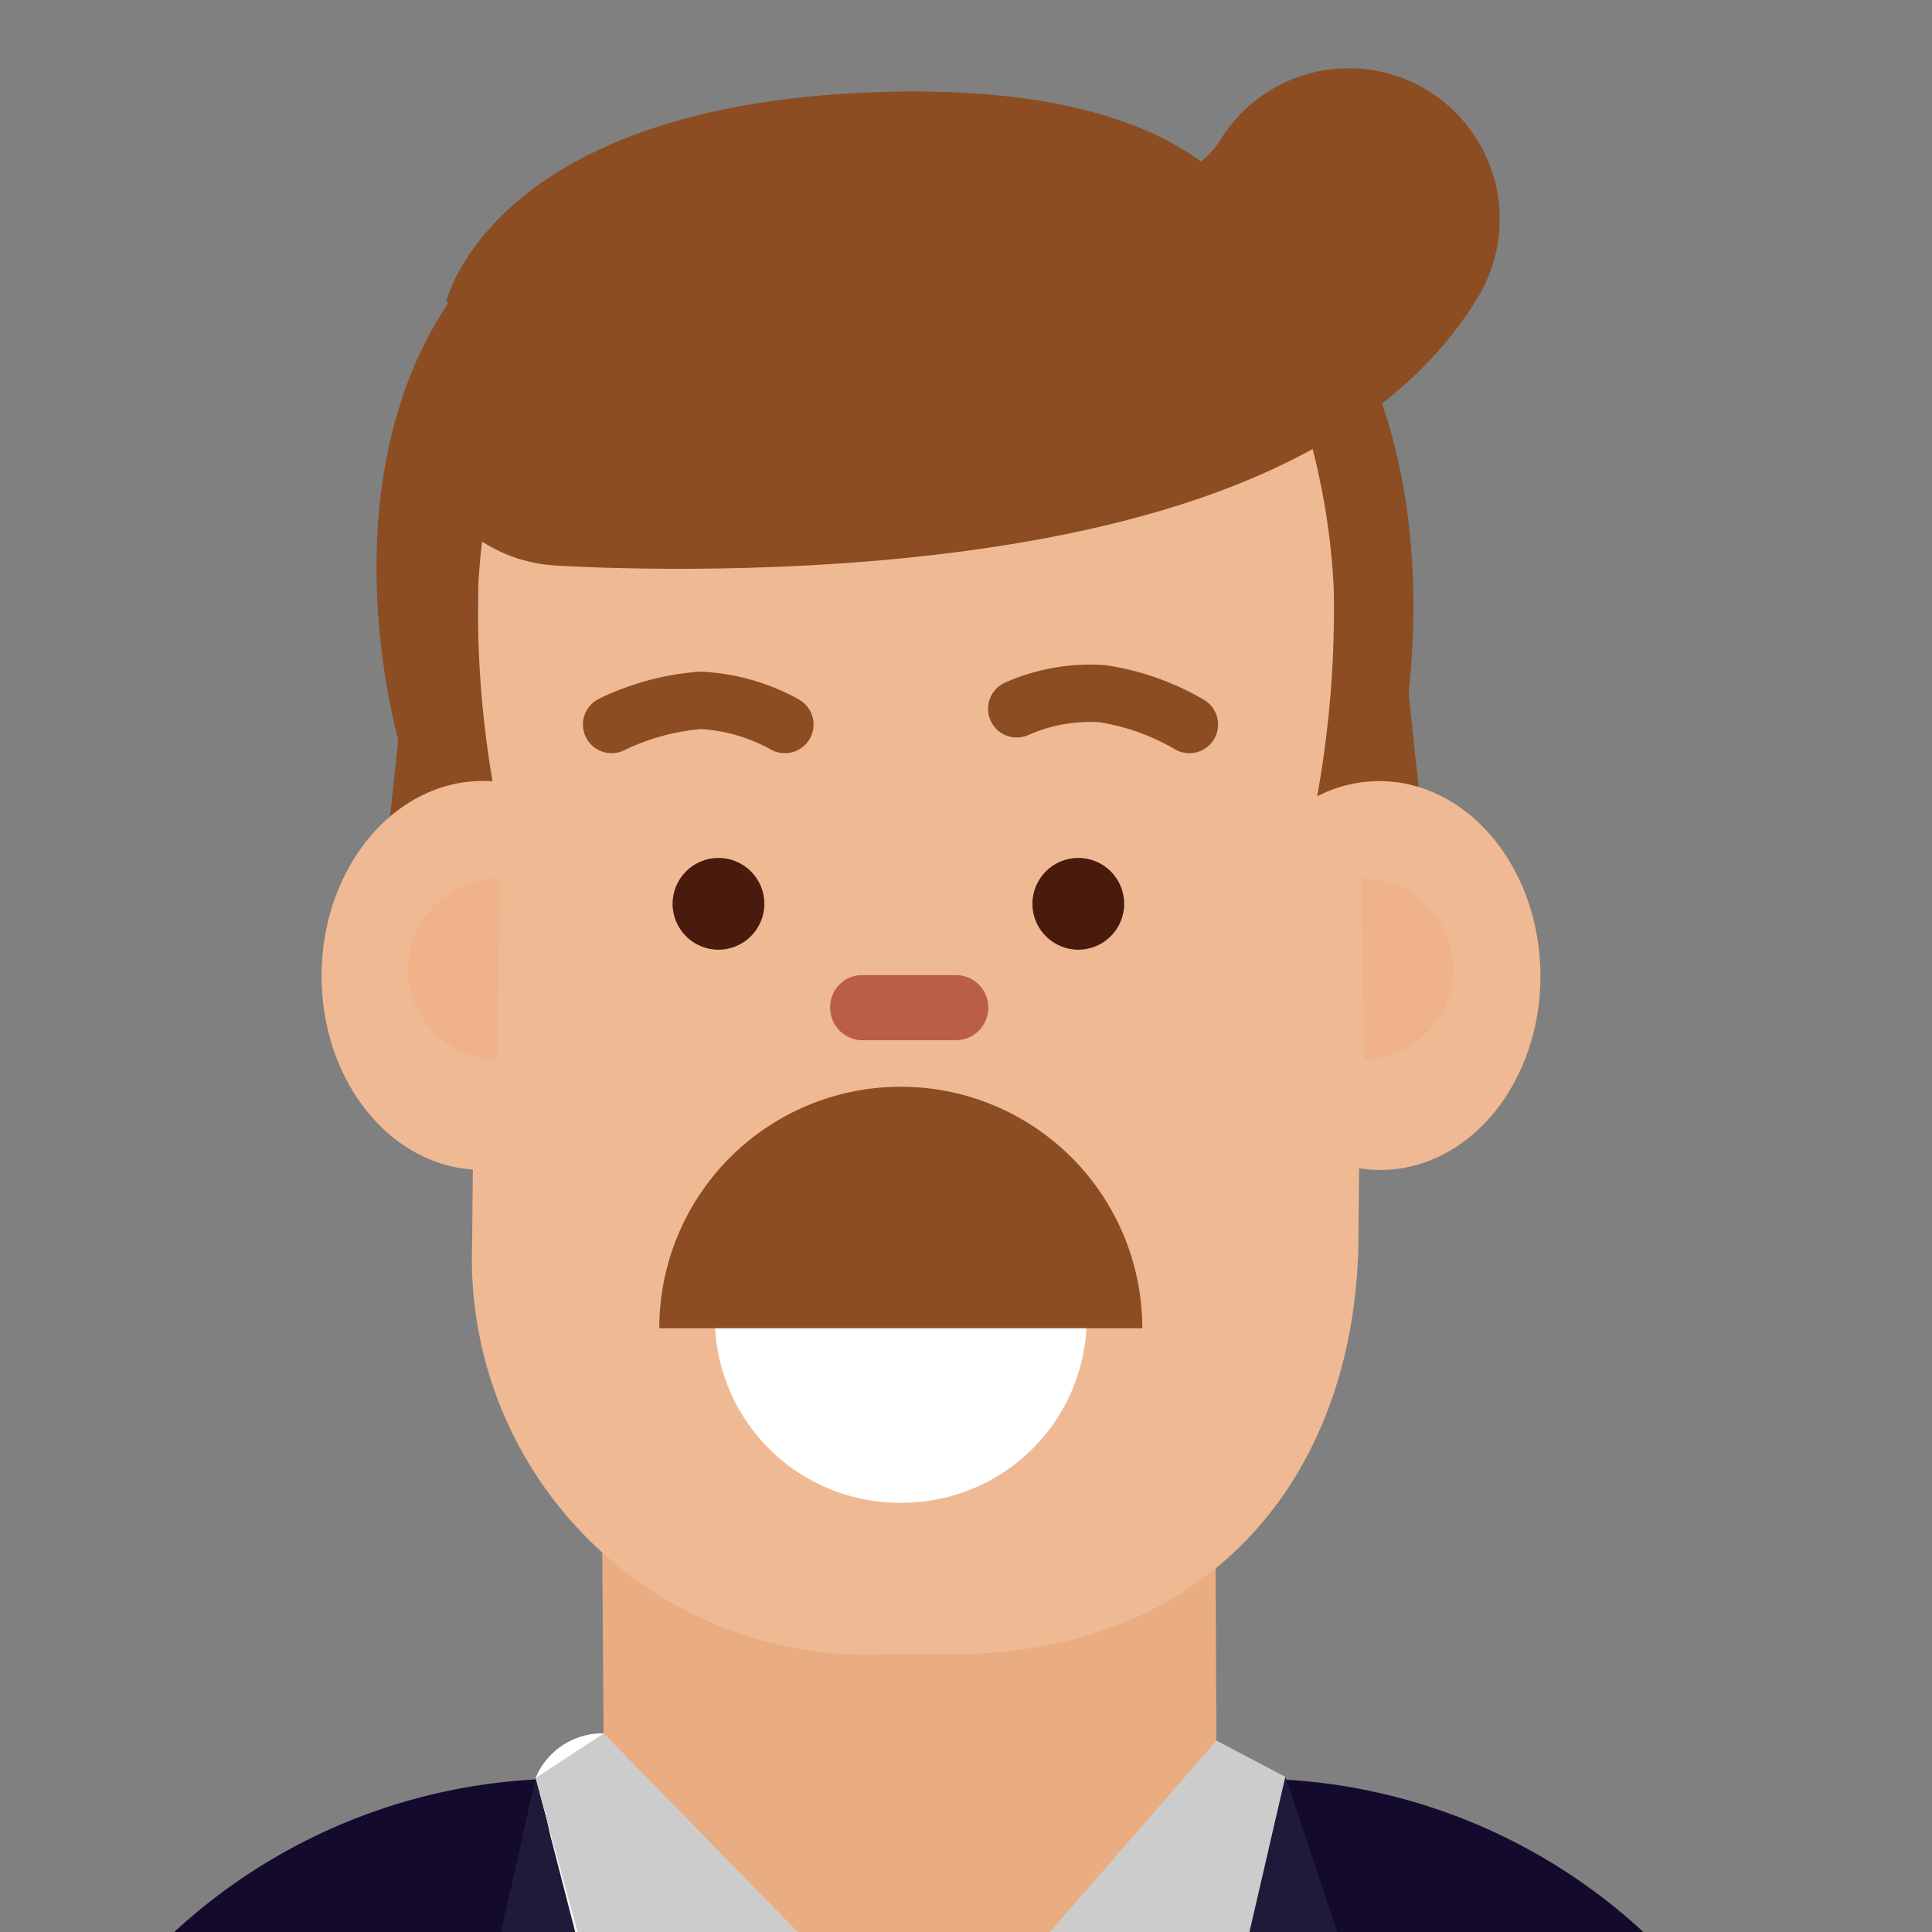 <svg xmlns="http://www.w3.org/2000/svg" xmlns:xlink="http://www.w3.org/1999/xlink" viewBox="0 0 32 32"><rect x="0" y="0" width="32" height="32" fill="#808080" stroke="none"/><defs><style>.cls-1,.cls-11,.cls-15,.cls-16{fill:none;}.cls-2{clip-path:url(#clip-path);}.cls-3{fill:#130a2d;}.cls-4{fill:#f5f4f9;}.cls-5{fill:#eaac81;}.cls-6{fill:#fff;}.cls-7{fill:#ccc;}.cls-8{fill:#1f193a;}.cls-9{fill:#efba93;}.cls-10{fill:#8c4d22;}.cls-11,.cls-15,.cls-16{stroke:#8c4d22;stroke-linecap:round;}.cls-11,.cls-16{stroke-miterlimit:10;}.cls-11{stroke-width:0.78px;}.cls-12{fill:#efb289;}.cls-13{fill:#ad4732;opacity:0.8;}.cls-14{fill:#491b0d;}.cls-15{stroke-linejoin:round;stroke-width:0.95px;}.cls-16{stroke-width:5px;}</style><clipPath id="clip-path"><rect class="cls-1" width="32" height="32"/></clipPath></defs><title>menu_users</title><g id="Layer_9" data-name="Layer 9"><g class="cls-2"><path class="cls-3" d="M26,55.48l-21.81.06A4.35,4.35,0,0,1-.19,51.21V39a9.57,9.57,0,0,1,9.54-9.54h11.4A9.56,9.56,0,0,1,30.29,39V51.21A4.29,4.29,0,0,1,26,55.48Z"/><path class="cls-4" d="M15.41,54.83l5.88-25.4a48.21,48.21,0,0,0-5.55-.72C13.43,28.57,9,29.81,9,29.81A184.26,184.26,0,0,0,15.41,54.83Z"/><path class="cls-5" d="M10,29.17,9.88,12.25h10.2l.08,19.89c-.08,2.32-2.14,2.42-5.11,2.22A5.55,5.55,0,0,1,10,29.17Z"/><path class="cls-6" d="M10,28.71S9.39,32,14.75,34.28c0,0-1.86-.3-3.65,3.45L8.87,29.45A1.2,1.2,0,0,1,10,28.71Z"/><path class="cls-7" d="M10,28.71l5.44,5.57s-2.52-.3-4.31,3.45L8.87,29.45Z"/><path class="cls-7" d="M20.15,28.83l-4.74,5.44s2.14-.06,3.93,3.7l1.95-8.54Z"/><polygon class="cls-8" points="8.87 29.45 15.41 54.83 8.75 40.81 10.32 37.5 7.55 35.34 8.87 29.45"/><polygon class="cls-8" points="21.29 29.43 15.41 54.83 22.07 40.81 20.51 37.5 23.27 35.34 21.29 29.43"/></g><path class="cls-9" d="M15.73,27.4h-1a6.56,6.56,0,0,1-6.91-6.78L7.94,8c0-4.61,4.93-5.82,6.53-5.81h2c3.42,0,6.18,2.43,6.15,5.37l-.12,12.93C22.48,24.34,20.12,27.41,15.73,27.4Z"/><path class="cls-10" d="M22.09,9.72a17.3,17.3,0,0,1-.36,3.91s.41-.51,1.83,0L22.9,7.45,20.36,4.22A11.5,11.5,0,0,1,22.09,9.72Z"/><path class="cls-11" d="M7,12.25s-3-10,8-10c10,0,7.82,10,7.82,10"/><path class="cls-10" d="M7.92,9.72a17,17,0,0,0,.37,3.91s-.41-.51-1.84,0l.66-6.21L9.65,4.22A11.62,11.62,0,0,0,7.92,9.72Z"/><ellipse class="cls-9" cx="22.85" cy="16.16" rx="2.66" ry="3.22" transform="translate(-0.13 0.19) rotate(-0.48)"/><path class="cls-12" d="M22.6,17.55a1.49,1.49,0,1,0-.06-3Z"/><path class="cls-13" d="M14.29,16.15h1.54a.54.54,0,0,1,.54.54h0a.54.54,0,0,1-.54.54H14.29a.54.54,0,0,1-.54-.54A.53.53,0,0,1,14.29,16.15Z"/><ellipse class="cls-9" cx="7.98" cy="16.16" rx="3.22" ry="2.66" transform="translate(-8.24 24) rotate(-89.52)"/><path class="cls-12" d="M8.23,17.55a1.49,1.49,0,1,1,.06-3Z"/><path class="cls-6" d="M14.91,24.89A3.06,3.06,0,0,0,18,21.83H11.84A3.06,3.06,0,0,0,14.91,24.89Z"/><circle class="cls-14" cx="17.86" cy="14.97" r="0.76"/><path class="cls-15" d="M10.13,12a4.13,4.13,0,0,1,1.47-.4A3.19,3.19,0,0,1,13,12"/><circle class="cls-14" cx="11.9" cy="14.97" r="0.76"/><path class="cls-15" d="M19.7,12a4.06,4.06,0,0,0-1.44-.51,3,3,0,0,0-1.42.25"/><path class="cls-10" d="M14.92,18a4,4,0,0,0-4,4h8A4,4,0,0,0,14.92,18Z"/><path class="cls-16" d="M9.34,6.87s10.59.72,13-3.24"/><path class="cls-10" d="M7.39,5S16.46,8.13,21,4.28c0,0-.3-3-6.59-2.75S7.39,5,7.39,5Z"/></g></svg>